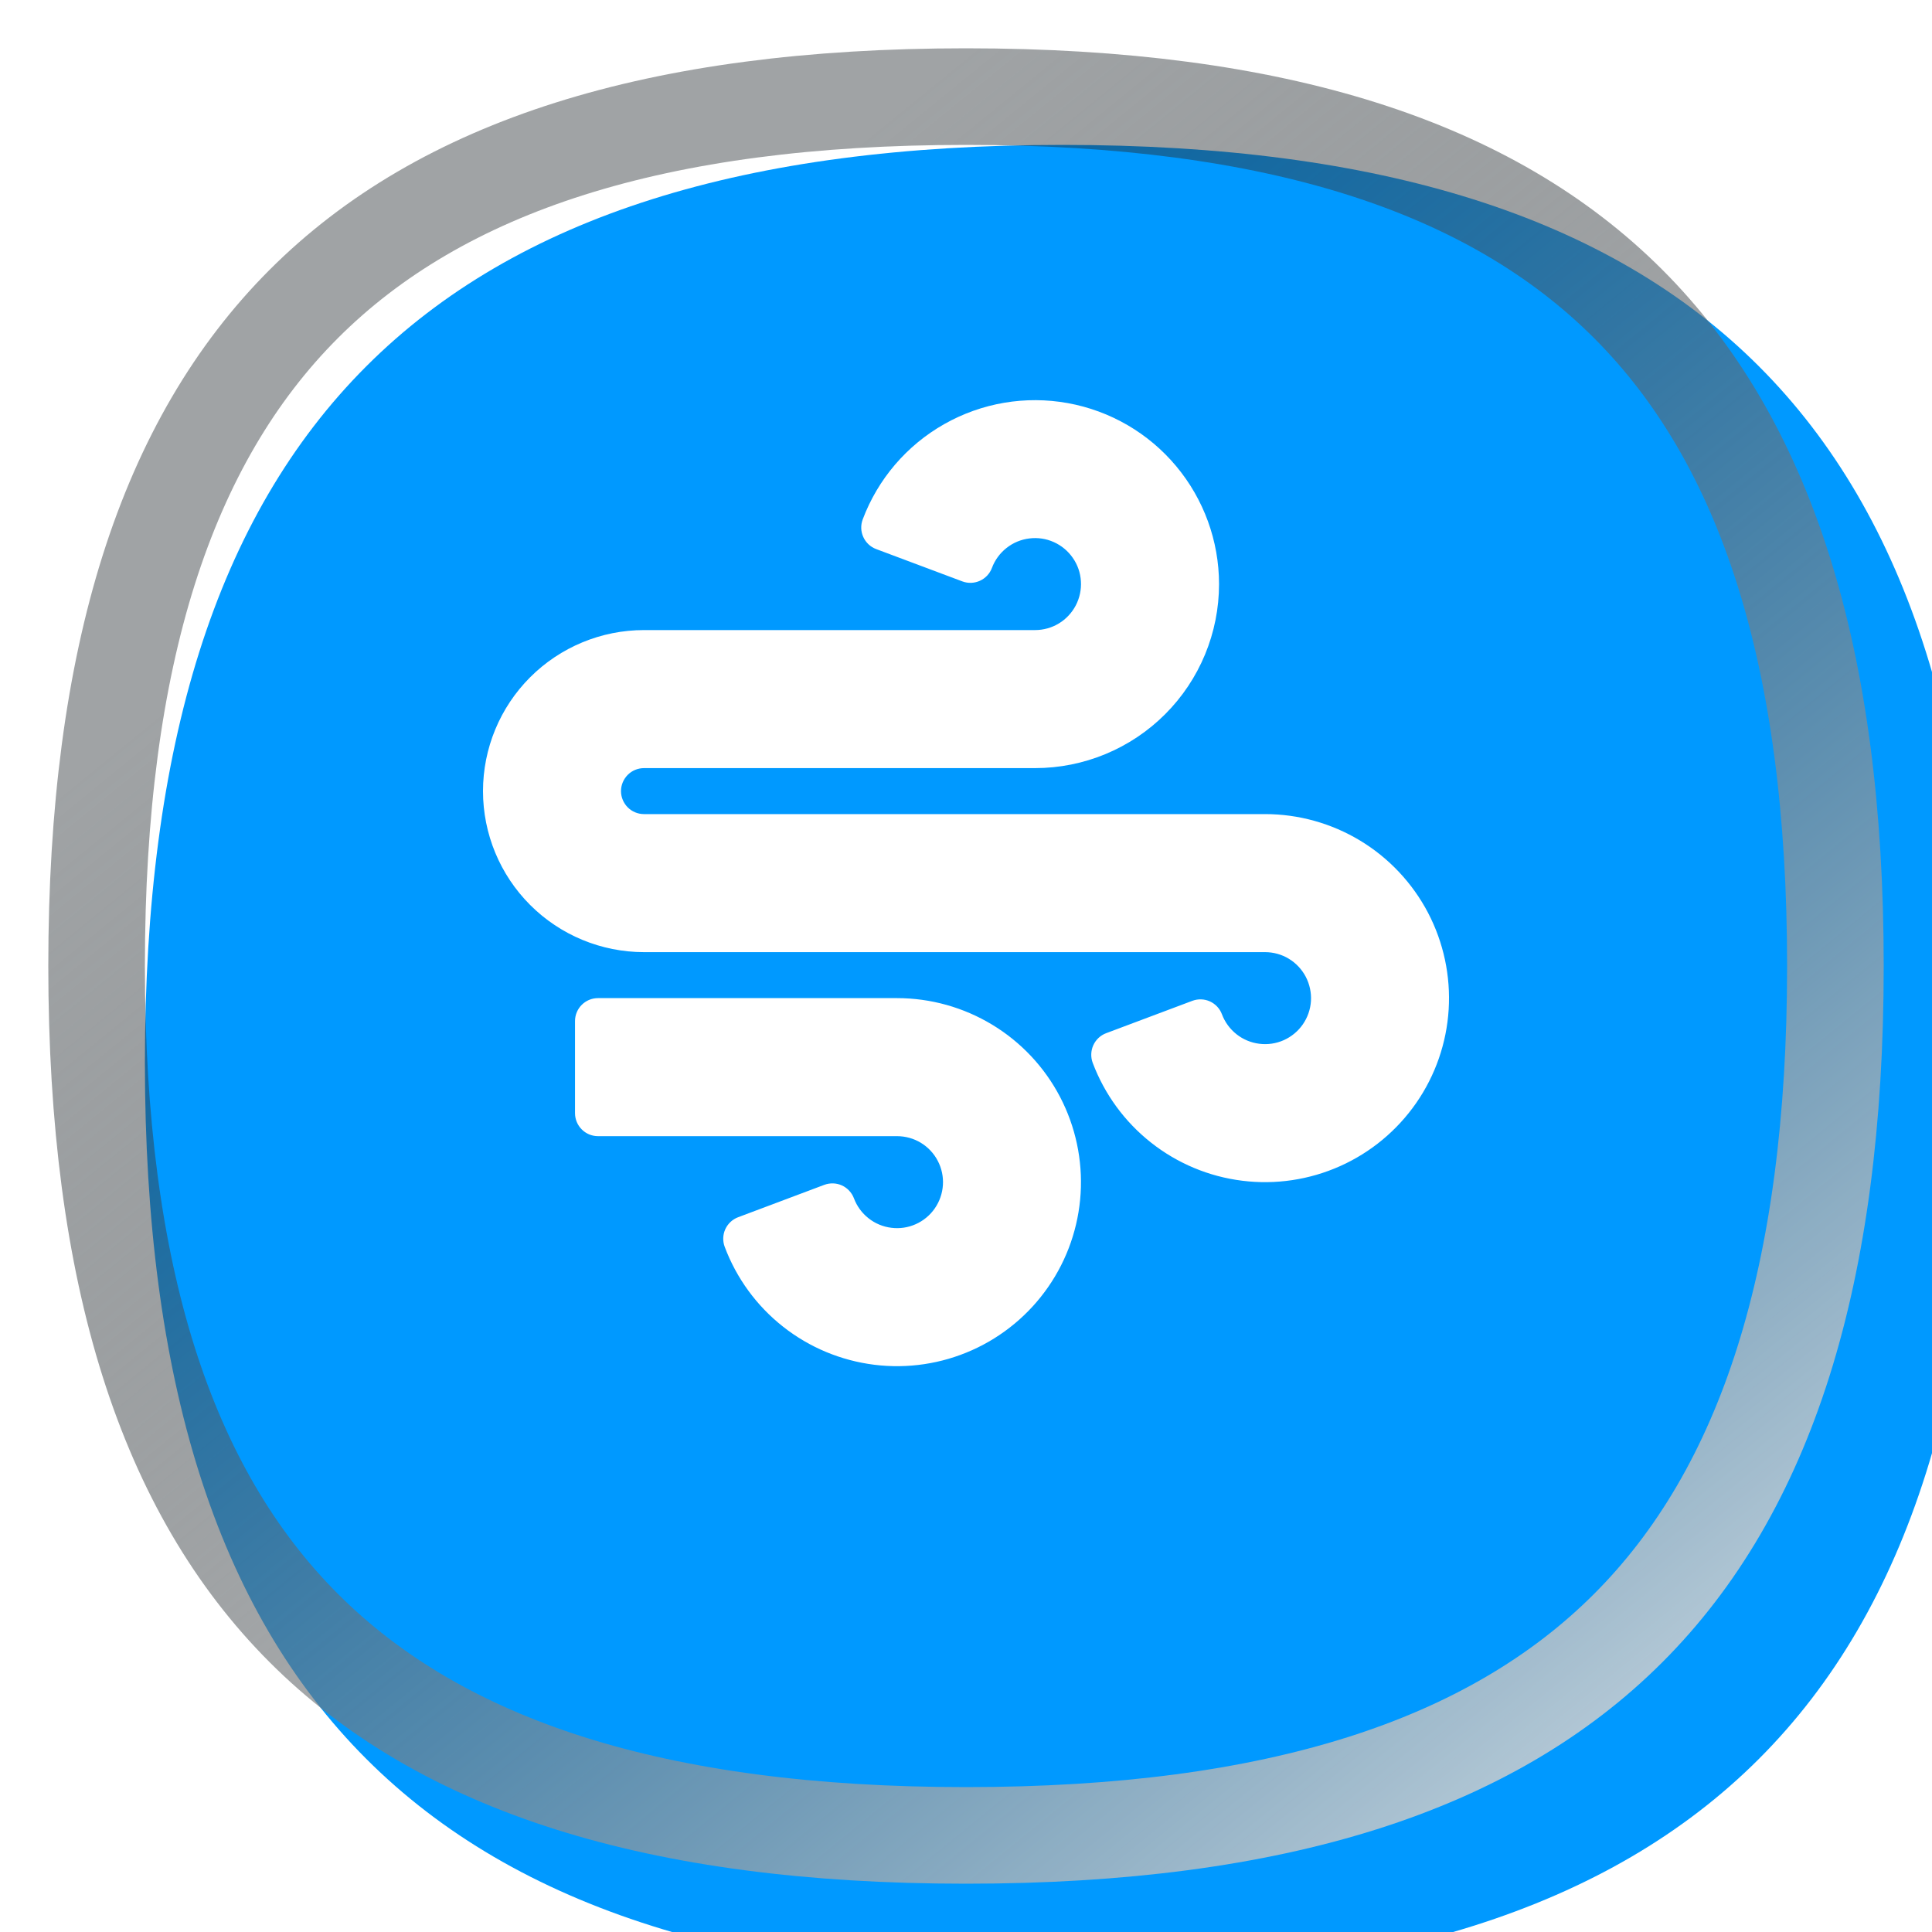 <svg width="40" height="40" viewBox="0 0 40 40" fill="none" xmlns="http://www.w3.org/2000/svg">
<g filter="url(#filter0_i_5826_56975)">
<path d="M1 20C1 6.89 6.89 1 20 1C33.11 1 39 6.89 39 20C39 33.11 33.11 39 20 39C6.89 39 1 33.11 1 20Z" fill="#0099FF"/>
</g>
<path d="M2 20C2 13.572 3.446 9.136 6.291 6.291C9.136 3.446 13.572 2 20 2C26.428 2 30.864 3.446 33.709 6.291C36.554 9.136 38 13.572 38 20C38 26.428 36.554 30.864 33.709 33.709C30.864 36.554 26.428 38 20 38C13.572 38 9.136 36.554 6.291 33.709C3.446 30.864 2 26.428 2 20Z" stroke="url(#paint0_linear_5826_56975)" stroke-width="2" style="mix-blend-mode:overlay"/>
<mask id="mask0_5826_56975" style="mask-type:alpha" maskUnits="userSpaceOnUse" x="0" y="0" width="40" height="40">
<path d="M1 20C1 13.227 2.524 8.54 5.532 5.532C8.54 2.524 13.227 1 20 1C26.773 1 31.459 2.524 34.468 5.532C37.476 8.54 39 13.227 39 20C39 26.773 37.476 31.459 34.468 34.468C31.459 37.476 26.773 39 20 39C13.227 39 8.54 37.476 5.532 34.468C2.524 31.459 1 26.773 1 20Z" fill="#0099FF"/>
<path d="M1 20C1 13.227 2.524 8.54 5.532 5.532C8.54 2.524 13.227 1 20 1C26.773 1 31.459 2.524 34.468 5.532C37.476 8.54 39 13.227 39 20C39 26.773 37.476 31.459 34.468 34.468C31.459 37.476 26.773 39 20 39C13.227 39 8.54 37.476 5.532 34.468C2.524 31.459 1 26.773 1 20Z" stroke="url(#paint1_linear_5826_56975)" stroke-width="2"/>
</mask>
<g mask="url(#mask0_5826_56975)">
<g filter="url(#filter1_ddii_5826_56975)">
<path fill-rule="evenodd" clip-rule="evenodd" d="M19.549 10.496C20.325 10.056 21.23 9.902 22.108 10.061C22.986 10.22 23.78 10.682 24.352 11.367C24.924 12.052 25.238 12.915 25.239 13.807C25.239 14.818 24.838 15.787 24.123 16.502C23.409 17.216 22.44 17.618 21.429 17.618H13.334C13.207 17.618 13.086 17.668 12.997 17.757C12.908 17.847 12.857 17.968 12.857 18.094C12.857 18.22 12.908 18.341 12.997 18.431C13.086 18.52 13.207 18.57 13.334 18.57H26.191C26.887 18.57 27.569 18.761 28.164 19.121C28.758 19.481 29.243 19.997 29.566 20.613C29.888 21.229 30.036 21.922 29.993 22.616C29.95 23.31 29.718 23.979 29.322 24.55C28.925 25.122 28.381 25.574 27.746 25.858C27.111 26.142 26.411 26.247 25.721 26.161C25.031 26.076 24.378 25.803 23.832 25.372C23.286 24.942 22.868 24.37 22.623 23.719C22.579 23.601 22.584 23.47 22.636 23.355C22.688 23.24 22.784 23.15 22.902 23.106L24.686 22.436C24.804 22.392 24.935 22.396 25.05 22.448C25.165 22.501 25.255 22.596 25.299 22.715C25.36 22.878 25.465 23.02 25.601 23.128C25.738 23.236 25.901 23.304 26.073 23.325C26.246 23.347 26.421 23.321 26.58 23.25C26.738 23.179 26.875 23.066 26.974 22.923C27.073 22.78 27.131 22.613 27.142 22.439C27.152 22.266 27.115 22.093 27.035 21.939C26.954 21.785 26.833 21.655 26.684 21.565C26.536 21.475 26.365 21.428 26.191 21.428H13.334C12.449 21.428 11.601 21.076 10.976 20.451C10.351 19.826 10 18.978 10 18.094C10 17.21 10.351 16.362 10.976 15.737C11.601 15.112 12.449 14.76 13.334 14.76H21.429C21.603 14.76 21.773 14.713 21.922 14.623C22.071 14.533 22.192 14.403 22.273 14.249C22.353 14.095 22.39 13.922 22.379 13.749C22.369 13.575 22.311 13.408 22.211 13.265C22.112 13.122 21.976 13.009 21.817 12.938C21.659 12.867 21.484 12.841 21.311 12.863C21.139 12.884 20.975 12.952 20.839 13.06C20.702 13.168 20.598 13.31 20.537 13.473C20.445 13.719 20.17 13.844 19.924 13.752L18.14 13.083C18.022 13.039 17.926 12.949 17.874 12.834C17.821 12.719 17.817 12.588 17.861 12.47C18.175 11.634 18.772 10.936 19.549 10.496ZM11.905 22.856C11.905 22.593 12.118 22.38 12.381 22.38H18.572C19.267 22.38 19.949 22.571 20.544 22.931C21.139 23.291 21.624 23.807 21.946 24.423C22.268 25.039 22.416 25.732 22.373 26.426C22.33 27.12 22.098 27.789 21.702 28.36C21.306 28.932 20.761 29.384 20.127 29.668C19.492 29.952 18.792 30.057 18.102 29.971C17.412 29.885 16.758 29.613 16.212 29.182C15.666 28.752 15.248 28.18 15.004 27.529C14.96 27.411 14.964 27.28 15.016 27.165C15.069 27.05 15.164 26.96 15.283 26.916L17.066 26.246C17.185 26.202 17.316 26.206 17.431 26.258C17.546 26.311 17.635 26.407 17.68 26.525C17.741 26.688 17.845 26.83 17.982 26.938C18.118 27.046 18.282 27.114 18.454 27.135C18.627 27.157 18.802 27.131 18.96 27.06C19.119 26.989 19.255 26.876 19.354 26.733C19.453 26.59 19.511 26.423 19.522 26.249C19.533 26.076 19.496 25.902 19.415 25.748C19.335 25.594 19.213 25.465 19.065 25.375C18.916 25.285 18.746 25.238 18.572 25.238H12.381C12.118 25.238 11.905 25.024 11.905 24.761V22.856Z" fill="white"/>
</g>
</g>
<defs>
<filter id="filter0_i_5826_56975" x="1" y="1" width="40" height="40" filterUnits="userSpaceOnUse" color-interpolation-filters="sRGB">
<feFlood flood-opacity="0" result="BackgroundImageFix"/>
<feBlend mode="normal" in="SourceGraphic" in2="BackgroundImageFix" result="shape"/>
<feColorMatrix in="SourceAlpha" type="matrix" values="0 0 0 0 0 0 0 0 0 0 0 0 0 0 0 0 0 0 127 0" result="hardAlpha"/>
<feOffset dx="2" dy="2"/>
<feGaussianBlur stdDeviation="2"/>
<feComposite in2="hardAlpha" operator="arithmetic" k2="-1" k3="1"/>
<feColorMatrix type="matrix" values="0 0 0 0 0.067 0 0 0 0 0.098 0 0 0 0 0.118 0 0 0 0.1 0"/>
<feBlend mode="normal" in2="shape" result="effect1_innerShadow_5826_56975"/>
</filter>
<filter id="filter1_ddii_5826_56975" x="-3.143" y="-3.143" width="47.143" height="47.143" filterUnits="userSpaceOnUse" color-interpolation-filters="sRGB">
<feFlood flood-opacity="0" result="BackgroundImageFix"/>
<feColorMatrix in="SourceAlpha" type="matrix" values="0 0 0 0 0 0 0 0 0 0 0 0 0 0 0 0 0 0 127 0" result="hardAlpha"/>
<feOffset dx="2.571" dy="2.571"/>
<feGaussianBlur stdDeviation="4.714"/>
<feComposite in2="hardAlpha" operator="out"/>
<feColorMatrix type="matrix" values="0 0 0 0 0.322 0 0 0 0 0.435 0 0 0 0 1 0 0 0 1 0"/>
<feBlend mode="normal" in2="BackgroundImageFix" result="effect1_dropShadow_5826_56975"/>
<feColorMatrix in="SourceAlpha" type="matrix" values="0 0 0 0 0 0 0 0 0 0 0 0 0 0 0 0 0 0 127 0" result="hardAlpha"/>
<feOffset dx="-2.571" dy="-2.571"/>
<feGaussianBlur stdDeviation="4.286"/>
<feComposite in2="hardAlpha" operator="out"/>
<feColorMatrix type="matrix" values="0 0 0 0 1 0 0 0 0 1 0 0 0 0 1 0 0 0 0.4 0"/>
<feBlend mode="normal" in2="effect1_dropShadow_5826_56975" result="effect2_dropShadow_5826_56975"/>
<feBlend mode="normal" in="SourceGraphic" in2="effect2_dropShadow_5826_56975" result="shape"/>
<feColorMatrix in="SourceAlpha" type="matrix" values="0 0 0 0 0 0 0 0 0 0 0 0 0 0 0 0 0 0 127 0" result="hardAlpha"/>
<feOffset dy="-1.286"/>
<feGaussianBlur stdDeviation="0.986"/>
<feComposite in2="hardAlpha" operator="arithmetic" k2="-1" k3="1"/>
<feColorMatrix type="matrix" values="0 0 0 0 0 0 0 0 0 0.598 0 0 0 0 1 0 0 0 0.4 0"/>
<feBlend mode="normal" in2="shape" result="effect3_innerShadow_5826_56975"/>
<feColorMatrix in="SourceAlpha" type="matrix" values="0 0 0 0 0 0 0 0 0 0 0 0 0 0 0 0 0 0 127 0" result="hardAlpha"/>
<feOffset dy="-0.429"/>
<feGaussianBlur stdDeviation="0.557"/>
<feComposite in2="hardAlpha" operator="arithmetic" k2="-1" k3="1"/>
<feColorMatrix type="matrix" values="0 0 0 0 1 0 0 0 0 1 0 0 0 0 1 0 0 0 0.6 0"/>
<feBlend mode="normal" in2="effect3_innerShadow_5826_56975" result="effect4_innerShadow_5826_56975"/>
</filter>
<linearGradient id="paint0_linear_5826_56975" x1="7.46" y1="11.26" x2="35.96" y2="46.22" gradientUnits="userSpaceOnUse">
<stop stop-color="#11191E" stop-opacity="0.4"/>
<stop offset="0.993" stop-color="white"/>
</linearGradient>
<linearGradient id="paint1_linear_5826_56975" x1="6.8" y1="10.8" x2="36.8" y2="47.6" gradientUnits="userSpaceOnUse">
<stop stop-color="#11191E" stop-opacity="0.4"/>
<stop offset="0.993" stop-color="white"/>
</linearGradient>
</defs>
</svg>
